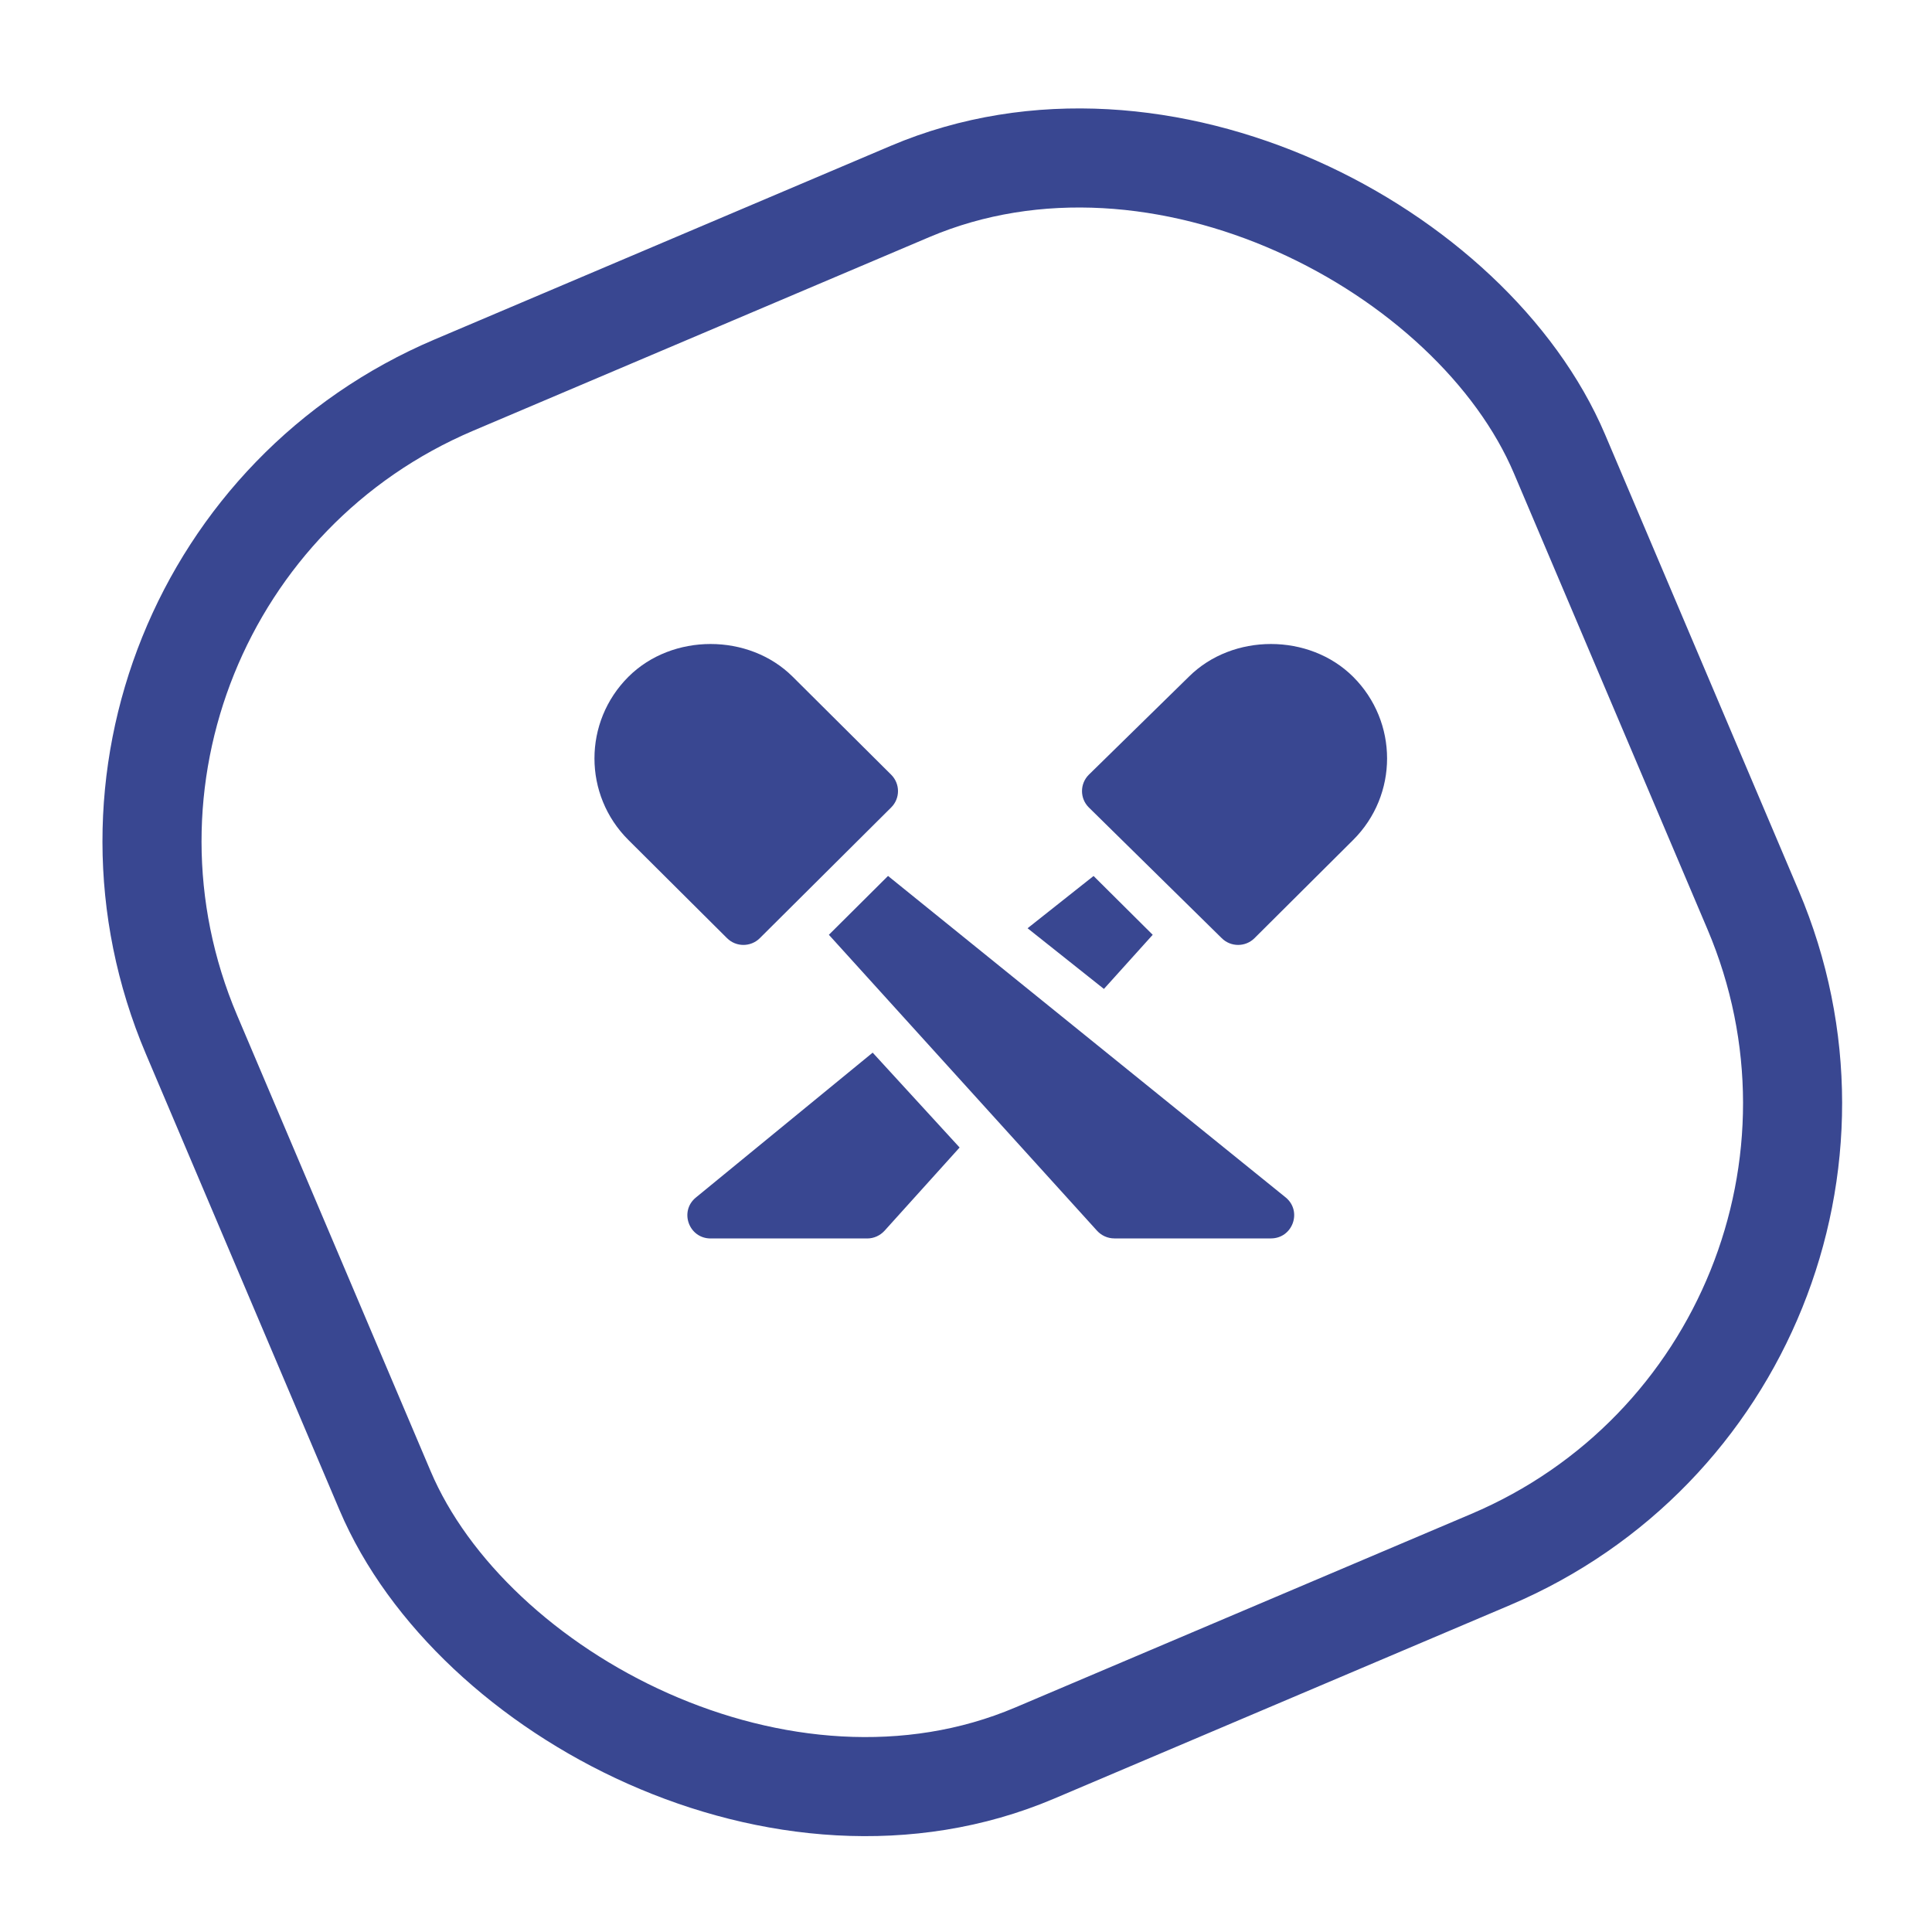<svg xmlns="http://www.w3.org/2000/svg" width="39" height="39" viewBox="0 0 39 39">
  <g fill="none" fill-rule="evenodd" transform="translate(-2 -2)">
    <rect width="30" height="30" x="6.627" y="6.627" stroke="#394791" stroke-width="2" rx="10" transform="rotate(-23 21.627 21.627)"/>
    <path fill="#394791" fill-rule="nonzero" d="M19.616,23.249 L21.371,25.164 L19.855,26.845 C19.765,26.943 19.639,27 19.506,27 L19.506,27 L16.345,27 C15.904,27 15.707,26.449 16.049,26.172 L16.049,26.172 L19.616,23.249 Z M19.926,19.682 L27.952,26.171 C28.293,26.449 28.096,26.999 27.655,26.999 L27.655,26.999 L24.495,26.999 C24.362,26.999 24.236,26.943 24.146,26.845 L24.146,26.845 L18.732,20.87 L19.926,19.682 Z M24.075,19.683 L25.269,20.87 L24.284,21.963 L22.743,20.738 L24.075,19.683 Z M14.687,15.66 C15.572,14.78 17.117,14.78 18.001,15.66 L18.001,15.66 L19.99,17.639 C20.173,17.822 20.173,18.117 19.99,18.299 L19.99,18.299 L17.338,20.938 C17.156,21.12 16.858,21.12 16.676,20.938 L16.676,20.938 L14.687,18.958 C13.771,18.048 13.771,16.572 14.687,15.66 Z M25.999,15.66 C26.883,14.78 28.428,14.78 29.313,15.66 C30.229,16.572 30.229,18.048 29.313,18.958 L29.313,18.958 L27.324,20.938 C27.142,21.12 26.844,21.12 26.662,20.938 L26.662,20.938 L23.979,18.299 C23.796,18.117 23.796,17.822 23.979,17.639 L23.979,17.639 L25.999,15.66 Z"/>
  </g>
</svg>
